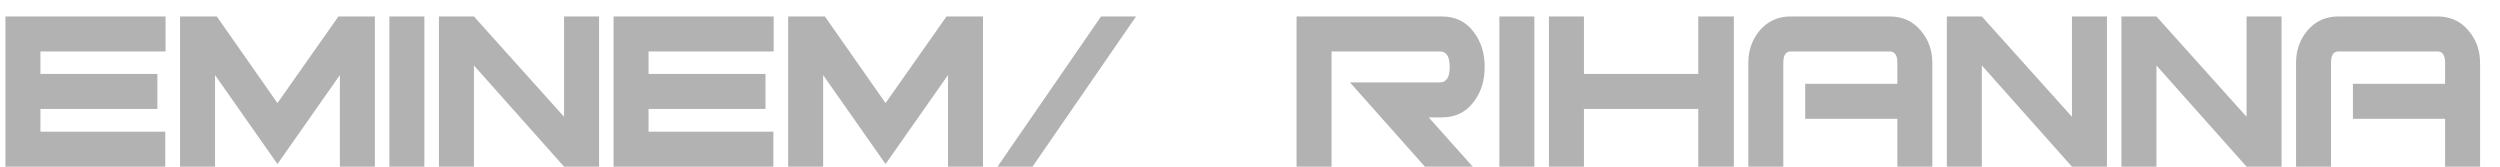 <svg width="120" height="8" viewBox="0 0 120 8" fill="none" xmlns="http://www.w3.org/2000/svg">
<path opacity="0.498" d="M7.947 2.47H1.941V3.548H7.555V5.228H1.941V6.32H7.933V8H0.261V0.79H7.947V2.47ZM17.994 8H16.314V3.604L13.318 7.874L10.322 3.604V8H8.642V0.79H10.406L13.318 4.948L16.244 0.79H17.994V8ZM20.37 8H18.69V0.79H20.37V8ZM28.755 8H27.075L22.749 3.142V8H21.069V0.79H22.749L27.075 5.606V0.79H28.755V8ZM37.136 2.47H31.13V3.548H36.744V5.228H31.13V6.32H37.122V8H29.45V0.79H37.136V2.47ZM47.183 8H45.503V3.604L42.507 7.874L39.511 3.604V8H37.831V0.79H39.595L42.507 4.948L45.433 0.79H47.183V8ZM54.53 0.79L49.56 8H47.88L52.85 0.79H54.53ZM70.691 8H68.395L64.797 3.954H69.123C69.431 3.954 69.585 3.707 69.585 3.212C69.585 2.717 69.431 2.47 69.123 2.47H63.915V8H62.235V0.79H69.221C69.865 0.79 70.374 1.042 70.747 1.546C71.093 2.003 71.265 2.559 71.265 3.212C71.265 3.865 71.093 4.421 70.747 4.878C70.374 5.382 69.865 5.634 69.221 5.634H68.577L70.691 8ZM73.65 8H71.97V0.79H73.65V8ZM83.225 8H81.517V5.228H76.029V8H74.349V0.79H76.029V3.548H81.517V0.79H83.225V8ZM92.753 8H91.073V5.704H86.649V4.024H91.073V3.016C91.073 2.652 90.952 2.47 90.709 2.47H85.949C85.716 2.47 85.599 2.652 85.599 3.016V8H83.919V3.016C83.919 2.409 84.106 1.887 84.479 1.448C84.862 1.009 85.352 0.79 85.949 0.79H90.709C91.316 0.79 91.806 1.009 92.179 1.448C92.562 1.887 92.753 2.409 92.753 3.016V8ZM101.134 8H99.454L95.128 3.142V8H93.448V0.79H95.128L99.454 5.606V0.79H101.134V8ZM109.515 8H107.835L103.509 3.142V8H101.829V0.79H103.509L107.835 5.606V0.79H109.515V8ZM119.044 8H117.364V5.704H112.94V4.024H117.364V3.016C117.364 2.652 117.243 2.47 117 2.47H112.24C112.007 2.47 111.89 2.652 111.89 3.016V8H110.21V3.016C110.21 2.409 110.397 1.887 110.77 1.448C111.153 1.009 111.643 0.79 112.24 0.79H117C117.607 0.79 118.097 1.009 118.47 1.448C118.853 1.887 119.044 2.409 119.044 3.016V8Z" fill="#666666"/>
</svg>
